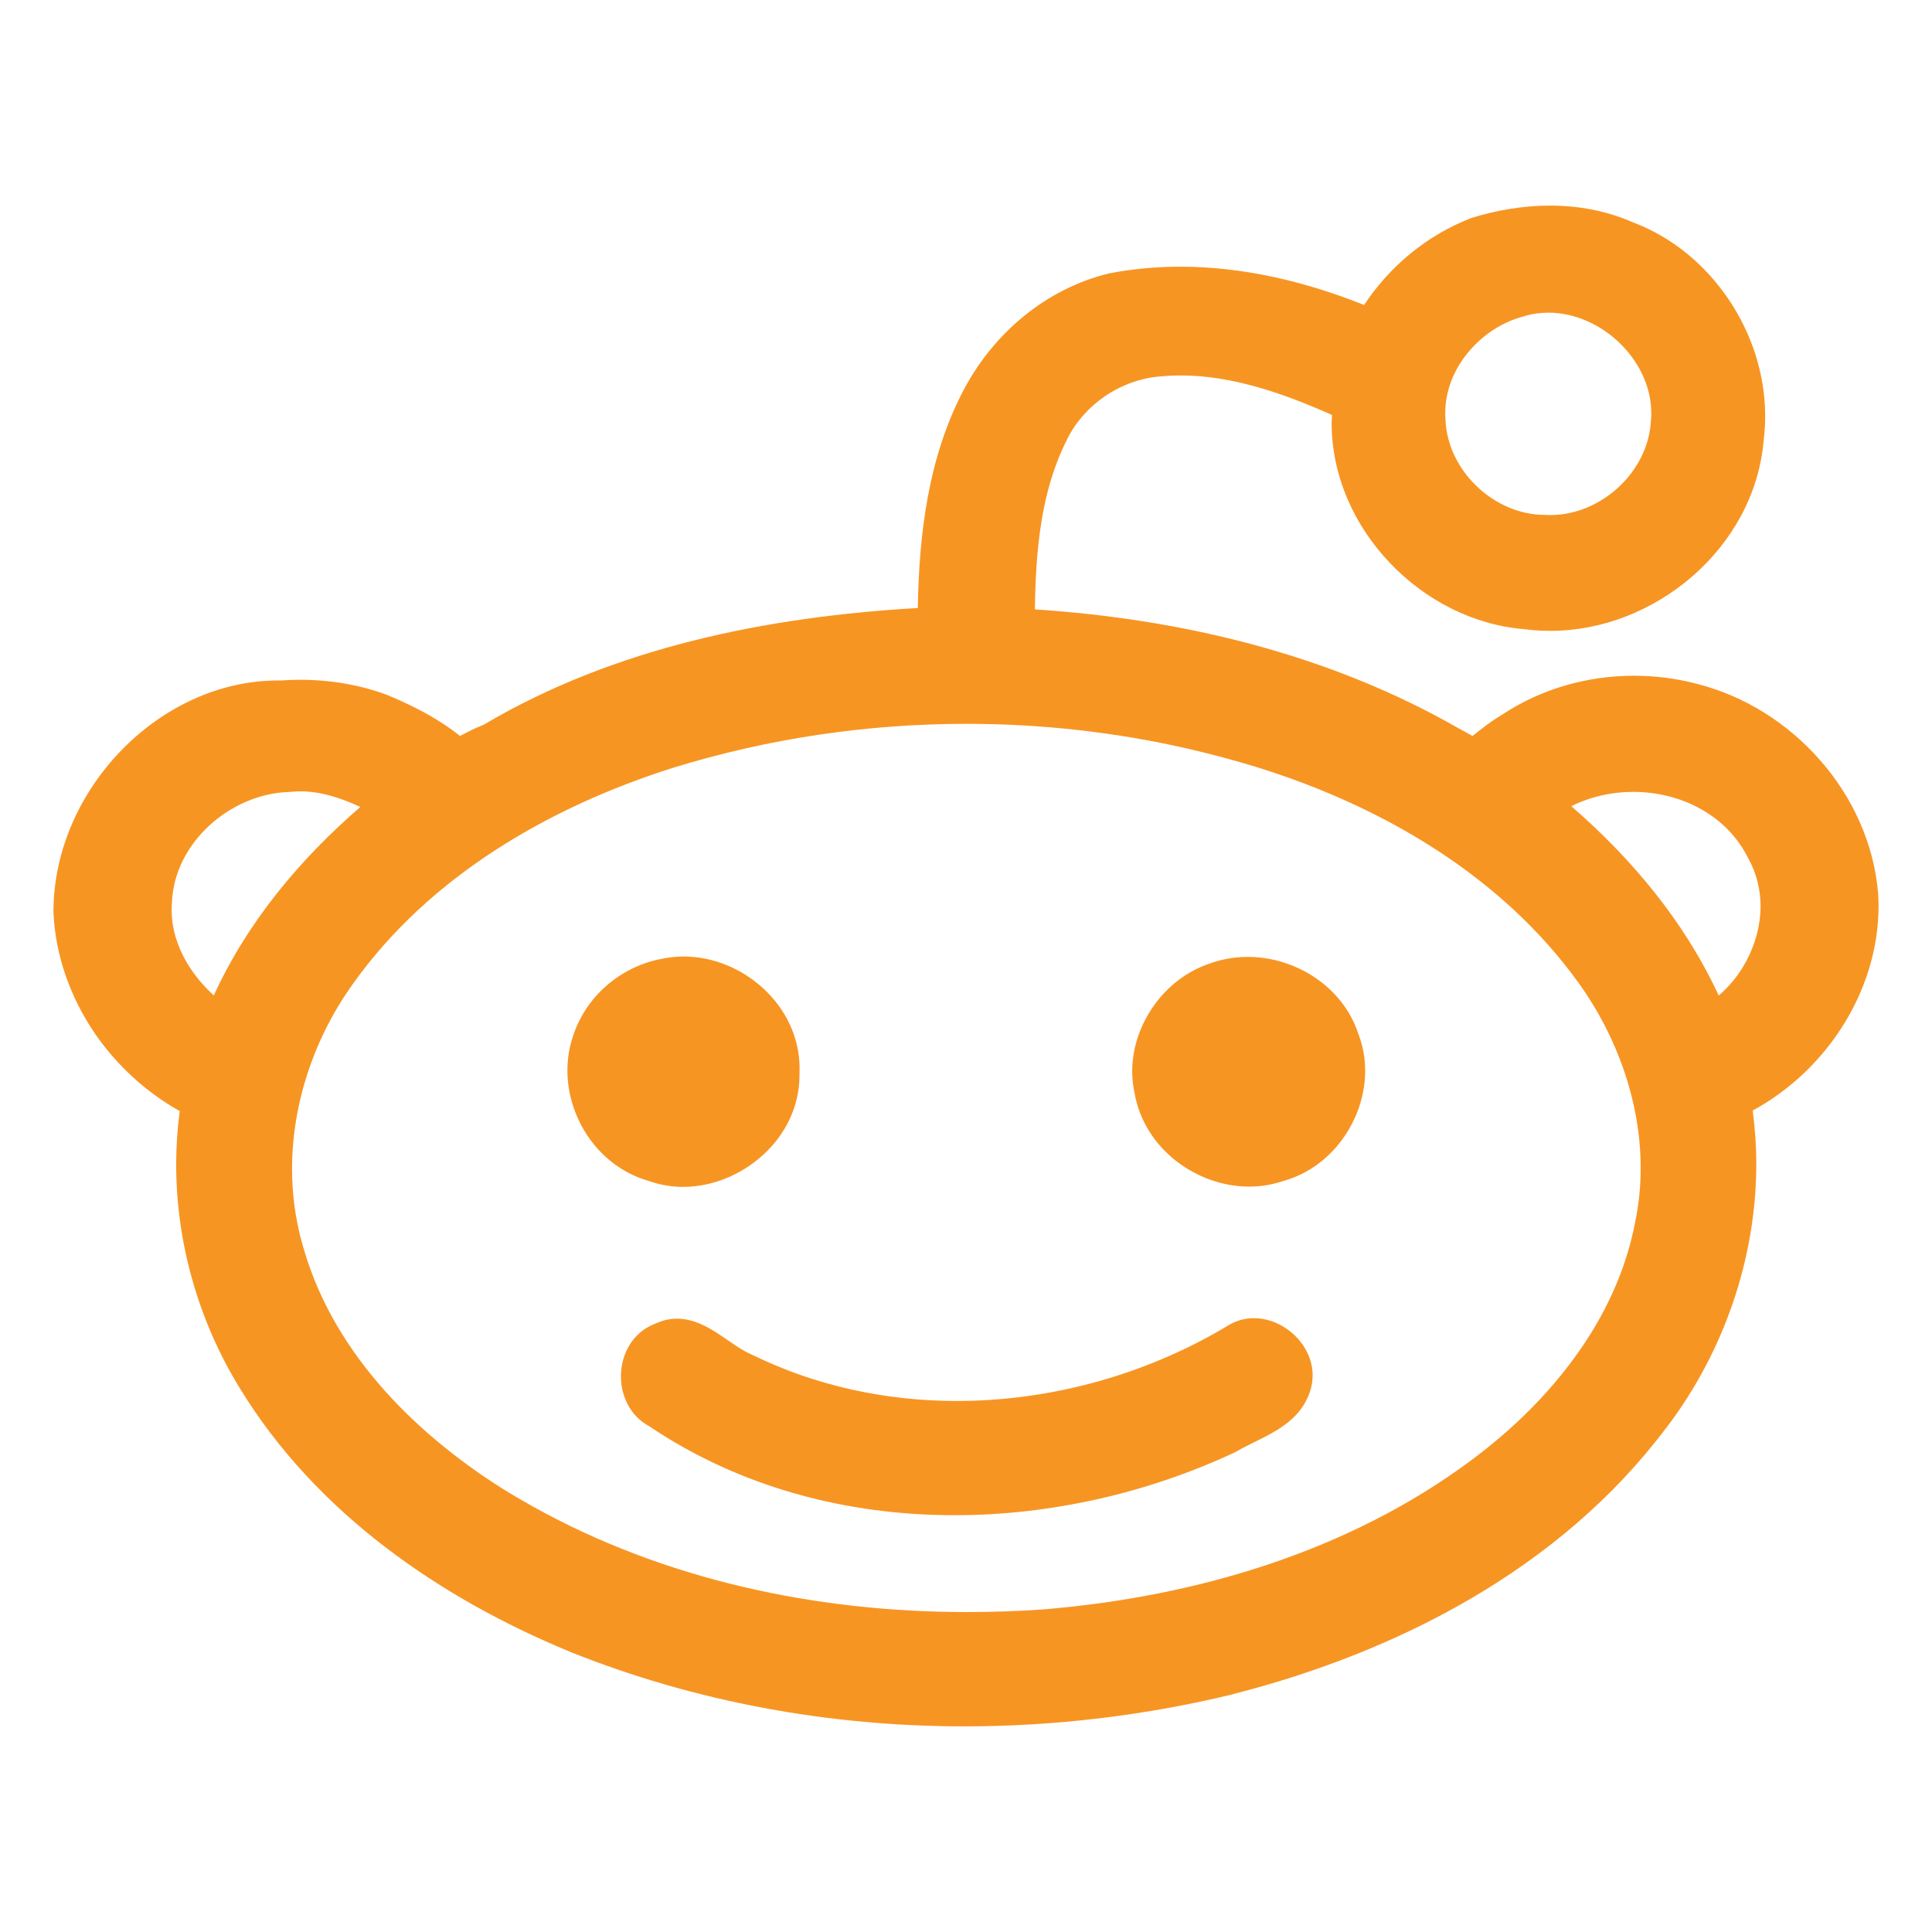 <?xml version="1.0" encoding="utf-8"?>
<!DOCTYPE svg PUBLIC "-//W3C//DTD SVG 1.1//EN" "http://www.w3.org/Graphics/SVG/1.1/DTD/svg11.dtd">
<svg version="1.1"
	 xmlns="http://www.w3.org/2000/svg" xmlns:xlink="http://www.w3.org/1999/xlink"
	 x="0px" y="0px" width="48px" height="48px" viewBox="0 0 48 48">
<defs>
</defs>
<rect opacity="0" fill="#FFFFFF" width="48" height="48"/>
<path id="reddit_1_" fill="#F79523" d="M33.748,25.688c0.116,0.299,0.169,0.607,0.169,0.914c0,0.619-0.212,1.219-0.57,1.709
	c-0.354,0.484-0.856,0.859-1.447,1.025H31.9c-0.006,0.002-0.01,0.002-0.012,0.004c-0.003,0-0.007,0.002-0.009,0.002
	c-0.276,0.094-0.56,0.139-0.842,0.139c-0.659,0-1.307-0.238-1.824-0.643c-0.513-0.404-0.902-0.982-1.023-1.67h-0.002
	c0-0.002,0-0.006,0-0.008s0-0.004-0.002-0.006h0.002c-0.039-0.178-0.059-0.355-0.059-0.529c0-0.596,0.202-1.168,0.538-1.64
	c0.333-0.47,0.803-0.842,1.353-1.034c0.003,0,0.005-0.001,0.005-0.001c0.003,0,0.003-0.003,0.006-0.003
	c0.311-0.115,0.64-0.173,0.965-0.173c0.593,0,1.176,0.18,1.668,0.509c0.485,0.324,0.881,0.796,1.078,1.386
	c0.002,0.004,0.002,0.008,0.004,0.01c0,0.004,0.002,0.008,0.004,0.01H33.748L33.748,25.688z M31.935,32.992
	c-0.231-0.152-0.5-0.242-0.784-0.242c-0.229,0-0.469,0.066-0.681,0.207l0,0c-2.003,1.195-4.358,1.85-6.699,1.85
	c-1.755,0-3.499-0.371-5.08-1.146l-0.008-0.004l-0.008-0.004c-0.238-0.096-0.51-0.305-0.806-0.5
	c-0.15-0.098-0.308-0.195-0.482-0.268c-0.172-0.072-0.363-0.123-0.568-0.123c-0.169,0-0.347,0.037-0.522,0.117
	c-0.009,0.004-0.018,0.006-0.026,0.01h0.001c-0.276,0.105-0.491,0.299-0.63,0.525c-0.145,0.236-0.215,0.51-0.215,0.783
	c0,0.246,0.058,0.49,0.179,0.715c0.114,0.211,0.29,0.396,0.52,0.52c2.259,1.523,4.919,2.215,7.589,2.213
	c2.407,0,4.83-0.559,6.986-1.572l0.012-0.006l0.011-0.008c0.284-0.168,0.661-0.318,1.018-0.539c0.177-0.111,0.349-0.242,0.497-0.41
	c0.147-0.168,0.265-0.375,0.332-0.619l0,0c0.027-0.109,0.041-0.215,0.041-0.32c0-0.199-0.048-0.389-0.131-0.561
	C32.359,33.352,32.164,33.143,31.935,32.992z M16.074,29.326c0.004,0,0.009,0.002,0.014,0.004c0.288,0.105,0.585,0.158,0.879,0.158
	c0.734,0,1.448-0.301,1.988-0.791c0.54-0.49,0.908-1.188,0.908-1.979c0-0.021,0-0.041,0-0.066c0.002-0.035,0.002-0.074,0.002-0.113
	c0-0.787-0.364-1.486-0.898-1.979c-0.536-0.494-1.248-0.796-1.985-0.796c-0.196,0-0.397,0.023-0.593,0.069
	c-0.002,0-0.005,0.001-0.008,0.001c0,0-0.002,0-0.003,0c-0.976,0.204-1.832,0.928-2.147,1.924l0,0l0,0
	c0,0.002-0.001,0.004-0.001,0.004c-0.091,0.273-0.133,0.555-0.133,0.834c0,0.609,0.202,1.203,0.549,1.693
	c0.344,0.48,0.832,0.857,1.417,1.035C16.068,29.324,16.069,29.324,16.074,29.326z M46.662,22.212v0.003
	c0.008,0.1,0.01,0.198,0.01,0.296c0,1.101-0.354,2.161-0.942,3.059c-0.55,0.842-1.309,1.545-2.184,2.021
	c0.056,0.439,0.089,0.881,0.089,1.32c-0.001,2.371-0.818,4.703-2.241,6.57v0.002H41.39c-2.633,3.502-6.675,5.566-10.757,6.607l0,0
	l-0.004,0.004c-2.176,0.527-4.421,0.797-6.665,0.797c-3.345,0-6.687-0.602-9.806-1.854l-0.001-0.002h-0.002
	c-3.234-1.334-6.314-3.453-8.204-6.557c-1.016-1.654-1.574-3.598-1.574-5.551c0-0.441,0.03-0.883,0.088-1.322
	c-0.851-0.479-1.588-1.158-2.135-1.969c-0.584-0.872-0.955-1.893-1.002-2.972v-0.004v-0.003V22.65
	c0.001-1.512,0.658-2.944,1.678-3.999c1.02-1.055,2.413-1.745,3.908-1.745c0.021,0,0.042,0,0.062,0
	c0.157-0.01,0.315-0.017,0.473-0.017c0.75,0,1.503,0.121,2.218,0.395l0.004,0.003l0.003,0.002c0.61,0.257,1.216,0.566,1.756,0.996
	c0.175-0.092,0.366-0.195,0.581-0.276c3.275-1.939,7.082-2.688,10.791-2.903c0.032-1.837,0.258-3.761,1.154-5.445
	c0.746-1.399,2.042-2.488,3.585-2.865l0.006-0.003l0.008-0.001c0.589-0.113,1.18-0.166,1.77-0.166c1.567,0,3.115,0.371,4.565,0.951
	c0.642-0.969,1.558-1.725,2.632-2.148l0.011-0.006l0.011-0.004c0.63-0.196,1.296-0.311,1.965-0.311c0.705,0,1.418,0.129,2.083,0.426
	V5.531c0.002,0.002,0.002,0.002,0.002,0.002c0.005,0.002,0.009,0.005,0.013,0.005c0.954,0.368,1.763,1.047,2.335,1.892
	c0.575,0.848,0.913,1.864,0.913,2.909c0,0.193-0.011,0.386-0.034,0.579l-0.002,0.004c0,0.003,0,0.008-0.001,0.011
	c-0.112,1.35-0.797,2.535-1.765,3.38c-0.975,0.848-2.235,1.36-3.53,1.36c-0.208,0-0.417-0.011-0.626-0.039
	c-1.285-0.098-2.481-0.72-3.361-1.644c-0.883-0.923-1.452-2.156-1.452-3.487c0-0.064,0.007-0.13,0.008-0.194
	c-1.204-0.537-2.484-0.982-3.757-0.981c-0.185,0-0.369,0.011-0.553,0.028h-0.002c-0.952,0.092-1.838,0.692-2.267,1.556v0.001v0.003
	c-0.651,1.269-0.781,2.751-0.802,4.224c3.652,0.238,7.325,1.115,10.547,2.966h0.005l0.046,0.027
	c0.062,0.036,0.175,0.098,0.276,0.152c0.222-0.179,0.456-0.364,0.725-0.523c0.976-0.651,2.133-0.974,3.29-0.974
	c0.514,0,1.027,0.065,1.527,0.193h0.001l0.021,0.006c0.008,0.001,0.012,0.004,0.019,0.004v0.001c1.179,0.3,2.246,0.977,3.048,1.89
	c0.803,0.914,1.344,2.071,1.447,3.327L46.662,22.212L46.662,22.212L46.662,22.212z M35.907,10.261c0,0.05,0,0.1,0.005,0.152v0.003
	v0.006c0.024,0.634,0.323,1.225,0.779,1.661c0.457,0.437,1.064,0.707,1.679,0.709h0.01h0.008c0.045,0.004,0.09,0.004,0.134,0.004
	c0.621,0.001,1.238-0.267,1.702-0.702c0.465-0.438,0.77-1.032,0.794-1.671l0.001-0.003v-0.004c0.005-0.049,0.007-0.096,0.007-0.146
	c0-0.659-0.308-1.286-0.79-1.751c-0.48-0.465-1.128-0.752-1.765-0.751c-0.205,0-0.409,0.028-0.609,0.09l-0.006,0.001L37.85,7.862
	c-0.526,0.137-1.018,0.46-1.372,0.89C36.121,9.18,35.907,9.71,35.907,10.261z M8.952,20.049c-0.488-0.228-0.993-0.39-1.492-0.388
	c-0.083,0-0.168,0.005-0.252,0.014H7.196l-0.012,0.001c-0.716,0.02-1.439,0.333-1.982,0.833c-0.543,0.5-0.902,1.173-0.93,1.916
	v0.006l-0.001,0.006c-0.004,0.06-0.006,0.12-0.006,0.177c0,0.458,0.141,0.901,0.378,1.304c0.177,0.301,0.408,0.574,0.669,0.813
	C6.15,22.897,7.458,21.342,8.952,20.049z M40.762,29.016c0-1.635-0.589-3.275-1.543-4.597c-1.904-2.648-4.855-4.375-7.927-5.338
	l-0.021-0.008c-0.59-0.181-1.186-0.341-1.785-0.478c-1.794-0.409-3.635-0.612-5.473-0.612c-2.469,0-4.937,0.365-7.3,1.095
	c-3.07,0.974-6.032,2.689-7.931,5.346v0.002c-0.962,1.327-1.526,2.973-1.526,4.612c0,0.605,0.076,1.209,0.235,1.797h0.002
	c0.346,1.318,1.022,2.496,1.896,3.521c0.875,1.027,1.947,1.902,3.076,2.617c0.25,0.156,0.501,0.303,0.758,0.447
	c3.277,1.83,7.052,2.631,10.799,2.631c0.634,0,1.271-0.021,1.902-0.066c3.772-0.313,7.563-1.426,10.625-3.703l0.002-0.002
	c0.975-0.721,1.878-1.594,2.593-2.586c0.718-0.992,1.243-2.102,1.477-3.309v-0.002v-0.002
	C40.717,29.932,40.762,29.475,40.762,29.016z M43.741,22.513c-0.002-0.396-0.092-0.792-0.29-1.16l-0.006-0.004l-0.002-0.006
	c-0.265-0.547-0.682-0.96-1.185-1.242c-0.504-0.284-1.092-0.427-1.683-0.427c-0.533,0-1.064,0.119-1.536,0.356
	c1.499,1.301,2.813,2.865,3.662,4.705c0.275-0.237,0.509-0.528,0.683-0.852C43.612,23.458,43.741,22.982,43.741,22.513z"/>
</svg>
